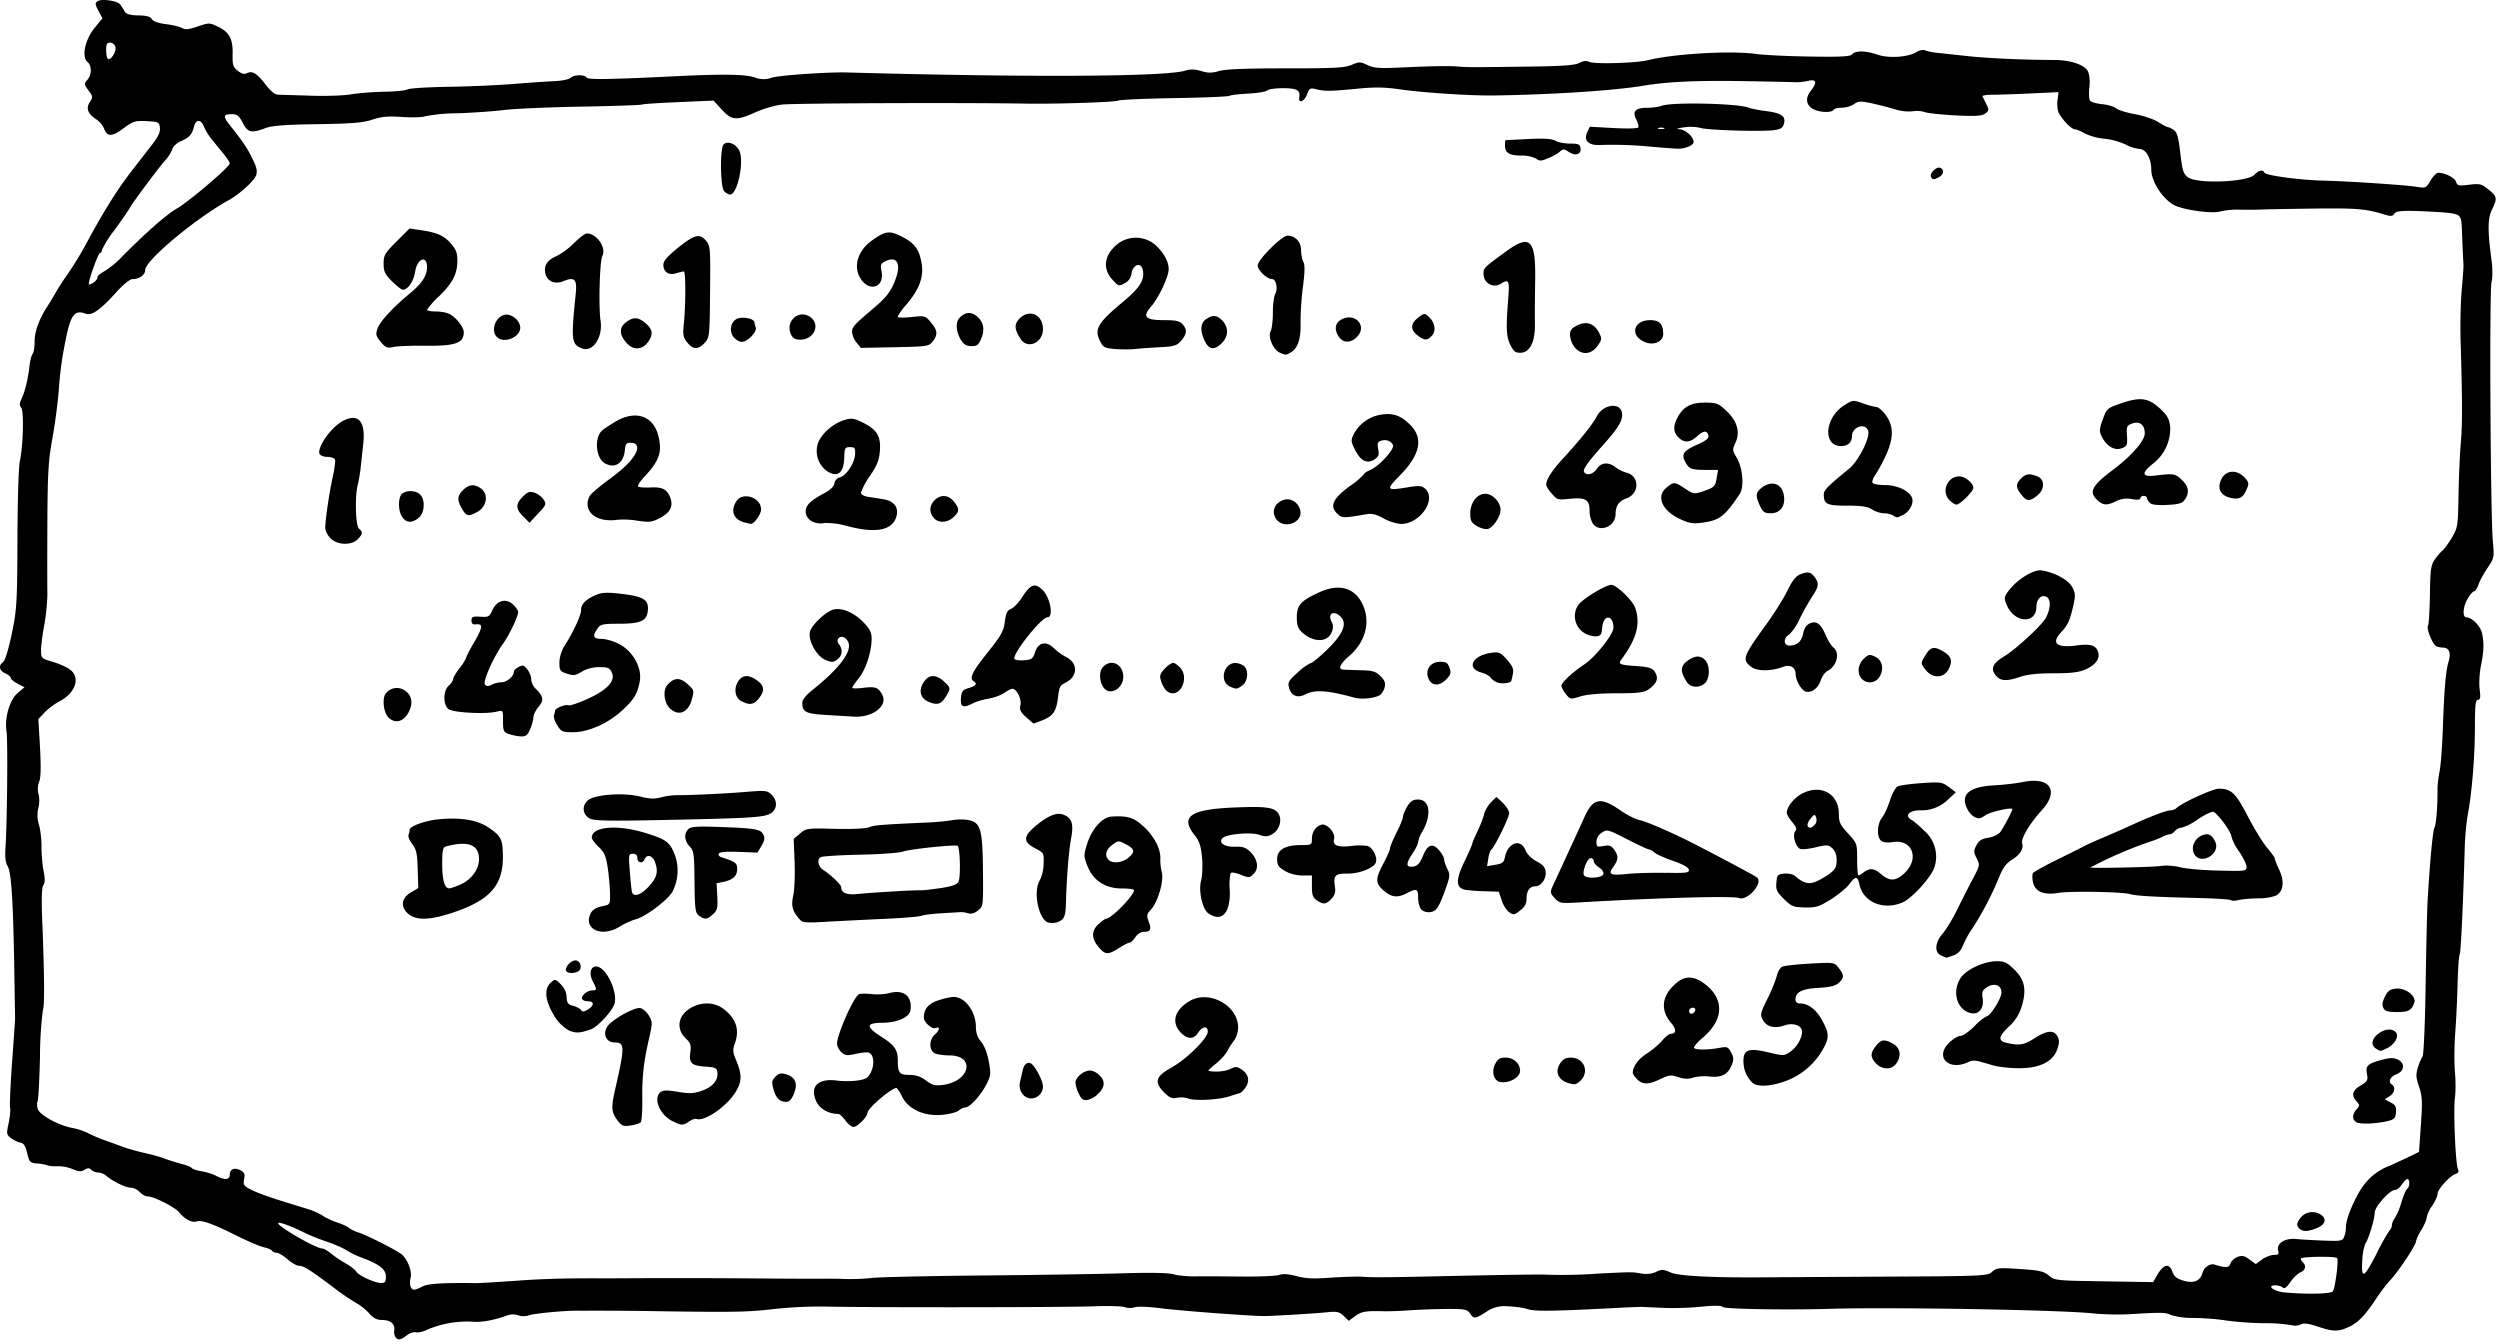 <?xml version="1.0" encoding="utf-8"?>
<svg xmlns="http://www.w3.org/2000/svg" viewBox="0 0 305 164">
	<title>A diagram consisting of three lines of text, followed by one line of characters and symbols, followed by one more line of text. The lines of text just have numbers showing; the remaining characters are simply full stops. The line of characters and symbols reads: D, DF under a line, a rectangle, 19 F + 44, a right triangle lying on the hypotenuse with a dot at the left corner, 357, and the same triangle flipped horizontally.</title>
	<path d="M48.23 163.1a1.36 1.36 0 0 1-.13-.82c.12-.74-.47-1.24-1.45-1.24-.66 0-1.08-.2-1.62-.82-.4-.45-1.09-1-1.52-1.22a29.29 29.29 0 0 1-2.78-1.9c-2.98-2.23-3.68-2.67-4.24-2.67-.28 0-.91-.36-1.41-.8-.5-.43-1.09-.79-1.32-.79-.22 0-.48-.11-.56-.24-.08-.14-.54-.33-1-.43-.48-.1-2-.75-3.38-1.44-2.92-1.46-4.27-1.93-4.84-1.71-.5.2-1.48-.3-2.09-1.08-.5-.65-3.12-1.98-3.88-1.98-.27 0-.7-.24-.96-.53-.27-.29-.76-.53-1.1-.53-.61 0-2.26-.8-3.02-1.48-.23-.2-.66-.37-.94-.37-.29 0-.67-.15-.85-.32-.25-.26-.43-.26-.83-.01-.4.25-.7.23-1.48-.1a4.84 4.84 0 0 0-1.8-.34c-.46.03-1-.02-1.23-.1-.21-.1-.8-.2-1.3-.24-.83-.07-.93-.17-1.19-1.27-.2-.87-.43-1.21-.81-1.27-.3-.04-.8-.28-1.14-.54-.57-.43-.59-.53-.3-1.86.16-.77.24-1.61.17-1.88-.07-.26.04-2.72.24-5.47.2-2.74.37-5.17.37-5.38l-.11-6.88c-.15-7.95-.36-11.04-.82-11.76-.24-.37-.32-1.13-.23-2.4.2-3.16.29-13.04.11-14.09-.25-1.56.4-3.78 1.38-4.6l.82-.7-.84-.43c-.46-.24-.84-.55-.84-.7 0-.14-.3-.4-.67-.56-.74-.34-.86-.94-.26-1.38.24-.17.67-1.58 1.06-3.45.61-2.95.66-3.72.69-11.51.01-4.6.14-8.89.29-9.54.41-1.87.52-6.1.17-6.53-.23-.28-.22-.54.04-1.09.42-.88.8-2.45.97-4.02.08-.66.25-1.3.38-1.45.13-.13.24-.81.24-1.5 0-1.23.56-2.78 1.58-4.33.28-.44.71-1.15.96-1.59.24-.43.8-1.33 1.26-1.98a42.57 42.57 0 0 0 2.95-4.9c2.09-3.76 3.39-5.8 5.1-8.03l2.52-3.25c.71-.92.98-1.51.92-2.02-.08-.68-.17-.72-1.61-.8-1.41-.07-1.65 0-2.85.89-1.42 1.04-1.97 1.04-2.36 0a2.76 2.76 0 0 0-.93-1.1c-1.06-.69-1.3-1.35-.8-2.11.39-.6.38-.7-.17-1.43-.54-.74-.55-.82-.14-1.28.56-.62.57-1.73.02-2.2-.74-.6-.3-2.7.86-4.13l.97-1.19-.49-.91c-.42-.79-.43-.95-.1-1.17.5-.34 2.42-.05 2.76.4.14.2.39.58.54.84.2.34.65.47 1.67.49 1 .01 1.47.15 1.64.45.15.27.78.5 1.74.62.83.1 1.71.32 1.97.48.35.22.8.17 1.89-.2 1.37-.46 1.46-.47 2.42 0 1.43.67 1.88 1.5 1.84 3.34-.03 1.36.05 1.6.63 2.07.45.35.8.45 1.1.3.67-.35 1.23-.01 2.28 1.36.6.8 1.16 1.25 1.51 1.25l3.9.12c1.83.07 4.1 0 5.05-.16.94-.16 2.79-.3 4.1-.32 1.3-.02 2.55-.15 2.76-.28.22-.14 2.48-.28 5.03-.32 2.55-.04 6.13-.2 7.95-.35 1.82-.15 4.04-.3 4.95-.34.9-.04 1.79-.22 1.97-.4.4-.4 1.71-.43 1.96-.04.17.28 2.7.24 11.5-.19 5.26-.25 7.86-.2 8.99.17a2.9 2.9 0 0 0 2.08.04c.97-.3 6.86-.7 9.16-.64 22.39.62 38.94.53 41.33-.23.6-.19 1.15-.17 1.92.06.84.25 1.3.25 2.17 0 .76-.24 3.27-.33 8.13-.33 5.9 0 7.2-.06 8.04-.42.93-.4 1.07-.4 1.95.02.83.4 1.46.43 5.08.25 2.28-.11 4.8-.15 5.6-.1 1.6.13 1.88.13 9.26.03 3.83-.05 5.35-.16 5.89-.44.47-.25.89-.3 1.19-.14.62.31 5.71.17 7.2-.2 3.19-.79 10.19-1.19 13.24-.75.94.13 3.89.27 6.54.31 3.81.06 4.9 0 5.13-.28.39-.47 1.67-.45 3.12.06 1.34.46 3.74.3 4.74-.34.35-.22.8-.3 1.06-.19.24.1.8.23 1.23.27l3.7.4c2.58.29 6.8.48 10.86.5 1.89 0 3.63.58 4.03 1.35.2.4.28 1.14.2 1.96-.09.72-.05 1.46.07 1.64.11.18.78.37 1.48.44.7.06 1.46.3 1.7.5.25.22 1.29.54 2.3.72 1.02.18 2.3.61 2.84.96.55.35 1.09.63 1.21.63.12 0 .44.16.72.36.38.28.56.94.77 2.82.25 2.15.37 2.52.95 2.94 1.15.83 7.27.58 8.1-.33.48-.53 1.06-.65 1.2-.25.12.34 4.31.91 7.23.98 3.25.08 10.08.54 11.4.76 1.04.18 1.1.15 1.65-.77.3-.52.73-.95.93-.95.82 0 2.02.6 2.18 1.1.15.48.31.52 1.59.36 1.3-.16 1.5-.11 2.35.57 1.08.86 1.12 1.06.45 2.45-.53 1.09-.55 2.5-.08 6.04.16 1.18.16 2.27.02 2.8-.28.98-.13 28.53.16 31.66.18 1.94.16 2.03-.65 3.23-.46.68-.96 1.6-1.11 2.04-.16.45-.4.81-.53.81s-.48.39-.76.86c-.61 1-.7 2.32-.17 2.32.66 0 1.68 1.03 1.89 1.9.27 1.21.24 2.2-.13 4.05-.18.87-.24 2.15-.15 2.84.13.98.08 1.26-.2 1.26-.3 0-.37.64-.38 3.11a72.36 72.36 0 0 1-.45 8 42.5 42.5 0 0 1-.42 2.91c-.17.95-.34 2.74-.37 3.97-.2 7.07-.48 12.85-.62 13.09-.1.15-.2 1.7-.25 3.45-.04 1.74-.17 4.49-.29 6.1-.12 1.6-.13 3.76-.04 4.79.1 1.02.1 2.45 0 3.16-.2 1.57.07 7.99.36 8.64.16.33.08.5-.28.63-.74.27-2.2 1.88-2.2 2.44 0 .27-.3.93-.67 1.47a3.85 3.85 0 0 0-.66 1.42c0 .25-.3.93-.65 1.51a4.87 4.87 0 0 0-.66 1.42c-.01.45-2.1 3.59-3.1 4.67-.42.43-1.1 1.33-1.54 1.98-1.5 2.28-2.34 3.17-3.43 3.7-1.36.66-1.98.66-3.94 0-1.15-.38-1.68-.44-2.06-.24-.28.15-.78.19-1.1.08a20.2 20.2 0 0 0-3.36-.24 38.93 38.93 0 0 1-4.63-.33c-1.02-.17-2.78-.3-3.92-.31a9.23 9.23 0 0 1-2.78-.35c-.7-.34-1.14-.35-5.2-.1a32.5 32.5 0 0 1-4.37-.11c-4.12-.43-24.68-.78-32.15-.55-5.28.15-12.66.03-12.96-.22-.23-.2-1.07-.2-2.69-.04-1.29.14-3.36.2-4.6.14l-2.64-.12c-.22 0-1.35.04-2.51.1-8.3.44-10.5.47-11.4.17-.51-.17-1.61-.32-2.44-.34a3.84 3.84 0 0 0-2.63.7c-1.34.85-1.49.86-1.95.17-.32-.48-.65-.55-2.62-.55a83 83 0 0 0-4.63.16 50.4 50.4 0 0 1-3.04.13c-2.36-.08-2.94.01-3.7.57l-.8.59-.62-.6c-.56-.52-.82-.57-2.19-.43-1.36.14-5.89.41-7.37.45-1.37.03-10.1-.62-12.57-.93-1.61-.21-3.03-.27-3.37-.14a2 2 0 0 1-1.21-.02c-.34-.12-2.03-.17-3.77-.1-3.29.13-27.25.16-32.8.03a53.6 53.6 0 0 0-6.21.3c-3.18.37-4.66.4-13.36.28a452.16 452.16 0 0 0-10.45-.07c-1.32-.06-5.48.32-6.1.56-.4.14-.9.14-1.3 0a2 2 0 0 0-1.32 0c-1.61.6-3.27.9-4.35.77a12.6 12.6 0 0 0-5.42.97c-.49.26-1.11.4-1.39.33-.27-.07-.78.1-1.13.38-.75.59-1.1.63-1.4.17zm236.38-5.56c.26-.33.7-3.54.54-4.04-.07-.25-4.16-.22-4.43.03-.06.06.03.25.2.43.49.48.37.98-.29 1.28-.33.15-.88.69-1.23 1.2-.44.64-.71.84-.9.64-.16-.15-.57-.27-.92-.27-1.11 0-.16.75 1.1.86 2.76.26 5.67.19 5.93-.13zm-233.04-.6c.67-.34 2.42-.45 6.36-.4.36.01 2.56-.11 4.9-.28 3.82-.27 6.39-.33 11.5-.3a1134.59 1134.59 0 0 1 16.67 0c4.87.04 9.22.06 9.66.04.43 0 1.56 0 2.51.04.95.03 2.37-.03 3.18-.13.8-.1 6.87-.24 13.49-.3s14.4-.18 17.28-.27c3.34-.1 5.55-.05 6.09.13.46.15 1.67.26 2.69.25 1.02-.02 3.58 0 5.7.02 2.1.02 4.12-.07 4.48-.2.43-.16 1.13-.11 2.11.15 1.11.3 2.12.34 4.11.19 1.46-.1 3.19-.16 3.84-.12 1.75.1 2.47.1 12.3-.12 4.95-.1 9.42-.17 9.93-.14a60 60 0 0 0 6.74-.13c4.18-.2 3.9-.2 5.21.01.61.1 1.26.02 1.73-.21.66-.33.87-.32 1.79.08.99.44 5.42.65 11.91.58l14.16-.08c12.15-.06 12.58-.08 13.14-.6.54-.48.8-.5 3.39-.33 2.38.16 2.91.28 3.53.8.7.6.9.62 6.72.7l5.99.1.46-.8c.82-1.41 1.5-1.57 1.9-.45.19.55.53.83 1.34 1.07 1.26.37 2.07.04 2.33-.96.17-.66.91-1.18 1.46-1 1.39.43 1.77.4 1.94-.13.1-.3.48-.66.86-.8.56-.22.84-.16 1.46.3l.78.57.75-.56c.42-.3 1.07-.56 1.45-.56.53 0 .65-.1.54-.46-.29-.93.78-1.63 2.23-1.48.5.06 1.97.14 3.26.19 2.22.08 2.35.06 2.56-.51.13-.33.22-.82.2-1.09-.04-1.03 1.22-3.98 2.27-5.28a6.97 6.97 0 0 1 3.07-2.25c1.08-.49 2.33-1.07 2.78-1.29l.8-.4.23-3.3c.2-2.84.17-3.5-.23-4.66-.39-1.16-.4-1.51-.12-2.38a6.1 6.1 0 0 1 .56-1.33c.13-.16.3-4.09.37-8.73.07-4.64.18-9.27.24-10.28.28-4.78.64-8.6.84-8.91.2-.33.38-2.53.37-4.72 0-.51.11-1.46.25-2.12.14-.65.32-3.03.4-5.29.17-4.86.36-6.98.7-8.1.31-1.04.07-1.69-.66-1.7-.3 0-.7-.09-.88-.2-.47-.3-1.19-2.14-.97-2.49.1-.16.2-1.87.23-3.8.05-3.07.12-3.6.61-4.28.3-.43.73-.92.95-1.1.22-.19.73-.89 1.13-1.57.7-1.18.74-1.4.8-5.2.04-2.18.16-5.04.28-6.35.2-2.32.19-5.21-.03-12.57-.05-1.96.01-4.76.15-6.22.14-1.45.23-2.82.2-3.04-.02-.22-.08-1.4-.13-2.65-.1-2.8-.09-2.7-.37-3.15-.17-.27-.95-.42-2.58-.52-4.12-.23-5.11-.2-5.37.22-.19.31-.4.32-1.24.07-2.27-.7-3.38-.78-8.82-.71-3.13.04-5.99.1-6.35.12-.37.02-1.45.03-2.4.01a9.5 9.5 0 0 0-2.34.2c-.85.32-4.24-.1-5.55-.69-1.42-.64-2.92-2.87-2.93-4.36-.01-1.43-.66-2.56-1.46-2.56a4.8 4.8 0 0 1-1.7-.55 8.53 8.53 0 0 0-2.59-.7 6.95 6.95 0 0 1-2.36-.64c-.46-.27-1-.5-1.2-.5-.41 0-1.48-1.08-1.97-1.98-.16-.29-.23-.98-.17-1.54l.13-1.02-3.41.16c-1.87.09-3.98.16-4.68.16-.7 0-1.24.08-1.19.2l.48.95c.34.69.33.79-.14 1.14-.42.3-1.14.35-3.63.23-1.7-.09-3.4-.27-3.77-.41a3.17 3.17 0 0 0-1.47-.09 5.5 5.5 0 0 1-2.19-.26 40 40 0 0 0-2.86-.73c-1.29-.27-1.57-.26-2.1.12a3 3 0 0 1-1.48.43c-.47 0-.92.12-1.01.26-.22.36-1.54.34-2.38-.04-.94-.43-1.12-1.35-.43-2.23.85-1.08.74-1.52-.3-1.26-.47.11-1.16.18-1.52.16-.37-.02-3.16-.08-6.22-.13-5.84-.1-9.44.07-12.3.55-3.66.61-11.23 1.1-18.4 1.2-2.77.03-8.37-.33-11.12-.72-2.04-.3-3.27-.32-5.29-.12-3.42.33-4.04.34-5.09.09-.8-.2-.9-.15-1.18.62-.33.87-1.08 1.16-.95.36.15-.88-.29-1.12-1.99-1.12-.9 0-1.78.12-1.93.28-.15.15-1.19.32-2.3.38-1.12.06-2.15.18-2.3.27-.16.1-3.2.22-6.77.28-3.57.06-6.63.2-6.8.3-.32.2-7.44.43-11.29.37-8.2-.13-28.45-.05-29.76.12-.87.1-2.32.54-3.23.95-2.28 1.03-2.86.99-4.08-.34l-1.01-1.1-4.29.19c-2.36.1-4.37.23-4.48.3-.1.06-3.45.18-7.43.25-3.98.07-8.19.26-9.35.41-1.17.15-3.7.33-5.65.4a21.6 21.6 0 0 0-3.97.36c-.23.13-1.46.17-2.72.1-1.8-.13-2.6-.06-3.71.31-1.13.38-2.5.5-6.7.56-3.93.05-5.57.18-6.36.48-1.73.65-2.17.55-2.77-.64-.44-.85-.69-1.06-1.29-1.06-1.12 0-1.16.24-.24 1.4 1.58 2 2.06 2.7 2.72 4.06.53 1.07.61 1.5.42 2.03-.28.71-2.02 2.28-3.38 3.03-4.07 2.26-10.14 7.34-10.14 8.5 0 .59-.7 1.1-1.54 1.1-.3 0-1.11.64-1.9 1.51-2.05 2.28-3.08 3-3.86 2.7-1.32-.5-1.81.18-2.42 3.32a42.75 42.75 0 0 0-.83 6.22 73.61 73.61 0 0 1-.79 5.82c-.47 2.55-.56 4.18-.59 10.06-.02 3.85-.02 7.78 0 8.72 0 .95-.16 2.66-.37 3.8-.22 1.15-.4 2.55-.4 3.1 0 1.02.02 1.03 1.44 1.45.79.23 1.74.66 2.11.95 1.3 1.02.63 2.88-1.4 3.92-.52.27-1.3.86-1.72 1.3l-.76.8.2 3.46c.13 2.35.1 3.7-.1 4.18a2.45 2.45 0 0 0-.08 1.52c.13.45.12 1.19-.02 1.7a3.8 3.8 0 0 0 .08 2.06c.18.64.32 1.84.3 2.67 0 .83.1 2.14.25 2.91.2 1 .19 1.5-.02 1.76-.2.24-.24 1.58-.14 4.28.27 6.68.3 10.53.08 10.99a46.2 46.2 0 0 0-.35 5.64c-.07 2.87-.2 5.32-.29 5.47-.09.14-.09.54 0 .9.19.74 2.53 2.04 4.24 2.35.58.1 1.47.4 1.99.67.51.26 1.35.62 1.86.8.51.17 1.46.52 2.12.77.65.25 1.9.6 2.78.8.87.18 2 .5 2.51.7.51.2 1.43.48 2.04.64.61.15 1.18.38 1.25.5.08.13.6.3 1.17.4.56.08 1.37.33 1.79.55 1.07.56 1.69.51 1.69-.13 0-.69.59-.92 1.33-.52.46.25.55.47.42 1.08-.13.68-.04.82.87 1.28.56.3 2.2.9 3.63 1.34l3.54 1.1c.5.16 1.22.5 1.59.75.36.25 1.13.6 1.72.8.58.18 1.23.48 1.45.66.22.18.7.42 1.06.53 1.01.3 4.83 2.23 5.4 2.73.71.64 1.25 2.06 1.06 2.82-.2.77 0 1.46.42 1.46.16 0 .63-.18 1.05-.4zm228.87-7.14c-.26-.32-.24-.53.1-1.06a1.86 1.86 0 0 1 2.43-.65c.94.5.82 1.26-.27 1.72-1.17.49-1.84.49-2.26-.01zM75.4 136.77c-.8-1.01-.86-1.6-.4-3.64 1.25-5.5 1.25-5.94-.01-5.95-1.23-.01-1.58-1.4-.58-2.3 1.03-.94 3.06-1.98 3.68-1.9.32.06.8.46 1.07.92.45.77.45.93.06 2.64-.7 3.01-.9 4.87-.86 7.59.02 1.42-.07 2.69-.2 2.8-.14.13-.7.3-1.23.38-.85.13-1.07.05-1.53-.54zm27.74-.07c-.32-.44-.72-.8-.87-.8-1.17 0-2.24-.6-2.66-1.48-.87-1.85.15-2.9 2.52-2.59.7.1 1.83.09 2.5-.01 1.04-.16 1.28-.31 1.64-1.06.45-.95.32-2.11-.26-2.34-.2-.07-.91 0-1.59.15-1.07.24-1.3.22-1.77-.2-.29-.27-.53-.73-.53-1.04 0-1.16 2.08-5.82 2.7-6.05.2-.07.88-.07 1.54 0 .66.08 1.6.02 2.12-.12 1.77-.48 2.84.37 2.6 2.08-.13.87-1.6 1.53-3.47 1.54-1.98.02-2 .48-.08 1.71 1.63 1.04 2 1.58 2 2.9 0 1.5.2 1.75 1.43 1.75.78 0 1.38.2 2.02.69.77.57 1.1.65 2.06.53 3.32-.44 4-3.6.78-3.6-.71 0-1.53-.12-1.8-.27-.69-.36-.68-1.62 0-2.24.63-.57.7-1.05.13-.83-.45.18-1.44-.7-1.44-1.27 0-1.05.53-1.69 1.74-2.1.7-.24 1.57-.43 1.94-.42 1.36.02 2.67 1.8 2.67 3.66 0 .73.2 1.29.64 1.81.39.47.75 1.39.93 2.4.27 1.48.25 1.73-.27 2.76-.67 1.34-2.04 2.85-2.6 2.85-.2 0-.57.17-.8.38-.23.2-1.13.44-2 .52-2.2.2-4.1-.65-4.9-2.2a3.6 3.6 0 0 0-.68-1.08c-.65 0-3.55 2.5-3.55 3.05 0 .47-1.24 1.71-1.7 1.71-.22 0-.67-.35-1-.79zm-21.1.08c-1.54-.76-2.38-2.77-1.48-3.52.32-.27.79-.28 2.13-.06 1.4.24 1.93.22 2.91-.12 1.32-.45 2.06-1.31 1.92-2.25-.07-.53-.25-.62-1.4-.7-1.74-.1-2.08-.42-1.9-1.74.11-.88.03-1.15-.5-1.64-1.32-1.23-1.02-2.95.67-3.85 1.33-.7 2.8-.63 3.88.19 1.55 1.18 1.99 2.54 1.37 4.25-.26.7-.24 1.04.11 1.87.78 1.85.79 2.67.04 3.94-1.03 1.76-3.82 3.72-4.8 3.36-.17-.06-.58.07-.91.3-.74.52-.92.52-2.03-.03zm205.46.14c-.56-.31-.55-.97 0-1.59.41-.45.41-.52 0-.97-.67-.74-.52-1.33.5-1.93.83-.5.91-.64.77-1.4-.19-1.01.07-1.26 1.81-1.73.96-.26 1.43-.27 1.92-.05.95.43.87 1.43-.14 1.81-.78.3-1.05.95-.53 1.27.46.29.29 1.05-.32 1.43l-.57.36.72.38c.6.31.71.53.65 1.22-.07.7-.22.86-1.01 1.05-1.45.34-3.33.41-3.8.15zM95.3 134.3c-.36-.14-.7-.6-.9-1.29-.28-.95-.26-1.13.17-1.62.36-.4.68-.5 1.17-.37 1.34.33 1.68 1.2 1.03 2.61-.36.8-.7.95-1.47.67zm36.78-.2c-.34-.2-.87-1.45-.87-2.05 0-.6 1-1.44 1.72-1.44.78 0 1.72.86 1.72 1.58 0 1.05-1.8 2.4-2.57 1.92zm12.9-.08a2.83 2.83 0 0 0-1.39-.09c-.6.13-.9 0-1.54-.63-1.28-1.28-1.09-1.96.87-3.06 1.87-1.04 4.43-3.58 4.43-4.38 0-.74-.65-.67-1.17.12-.56.86-1.34.84-2.15-.03-1.14-1.23-.75-2.68 1.03-3.78 2.38-1.47 5.98.45 5.99 3.18 0 .53-.22 1.24-.5 1.6-.26.34-.65.94-.85 1.33-.2.39-.83 1.07-1.4 1.52-.56.45-.95.83-.86.85.87.17 2.02.07 2.64-.23.64-.32.83-.31 1.37.04.86.56 1.06 1.37.53 2.17-.24.36-.57.7-.75.74-.17.04-.75.22-1.29.4-1.3.41-4.16.56-4.96.25zm-20.28-.63a1.7 1.7 0 0 1-.26-1.39l.33-1.43c.15-.74.61-1.09 1.05-.8.51.36 1.42 2.11 1.42 2.75 0 1.43-1.78 2.04-2.54.87zm66.57-1.28c-1.2-.4-1.59-1.38-.93-2.38.34-.52.68-.7 1.31-.7 1.61 0 2.31 1.75 1.14 2.84-.53.48-.7.5-1.52.24zm22.43-.1c-.7-.8-1-1.59-1-2.56 0-1.4.63-1.63 3.01-1.07 1.83.44 1.95.44 2.64-.02.81-.53 1.5-1.67 1.5-2.5 0-.74-1.06-1.13-2.1-.77-1.22.43-2.2.2-2.66-.62-.38-.68-.35-.82.55-2.64a17.62 17.62 0 0 0 1.14-2.8c.1-.47.4-.96.64-1.08.24-.13 1.77-.3 3.4-.39 2.96-.16 2.96-.16 3.5.53.69.87.69 1.2 0 1.83-.4.36-1.07.52-2.45.6-2 .1-2.82.51-2.82 1.4 0 .32.19.5.54.5 1.01 0 2 .74 2.71 2.06.9 1.64.9 2.16 0 3.7a8.68 8.68 0 0 1-5.1 3.92c-1.66.5-3.01.47-3.5-.1zm-30.72-.02c-.75-.16-1.04-1.27-.57-2.18.33-.64.57-.78 1.3-.78.95 0 1.74.73 1.74 1.6 0 .83-1.38 1.6-2.47 1.36zm16.75-.32c-.29-.29-.53-.64-.53-.77 0-.78.66-1.7 1.7-2.36.64-.4 1.49-1.12 1.88-1.58.39-.47.87-.84 1.06-.84.68 0 .7-.55.02-1.34-1.35-1.6-1.11-3.37.65-4.85 1-.85 2-.88 3.18-.1 2.71 1.84 2.73 4.5.06 6.75-.7.6-1.18 1.17-1.06 1.29.24.24 1.74.22 3.14-.04.89-.16 1.01-.11 1.37.58.33.64.34.89.04 1.6-.47 1.1-1.26 1.49-2.72 1.32a5.46 5.46 0 0 0-1.97.14c-.56.2-1.06.18-1.8-.06-.9-.3-1.13-.27-2.17.23-1.45.7-2.17.71-2.85.03zm7.09-8.41c.05-.18-.09-.32-.32-.32a.42.42 0 0 0-.42.42c0 .47.57.39.74-.1zm22.06 6.48c-.72-.77-.72-1.25-.02-2.13.64-.82 1.07-.87 2.12-.25.88.52 1.02 1.46.36 2.4-.55.78-1.71.77-2.46-.02zm14.5.3l-1.77-.51c-.52-.16-1.03-.17-1.32-.03-2.5 1.28-4.37-.54-2.43-2.35.45-.42 1.05-.77 1.32-.77.28 0 1.05-.53 1.71-1.19a6.14 6.14 0 0 1 1.45-1.19c.46 0 1.84-2.19 1.84-2.92 0-.91-.9-1.22-1.8-.62-.53.35-.61.57-.5 1.31.2 1.24-.47 2.08-1.48 1.82-1.65-.41-2.28-2.55-1.24-4.22.64-1.05 2.82-2.08 4.41-2.1.95-.01 1.28.14 2.16 1 1.28 1.25 1.53 2.42.94 4.44a5.38 5.38 0 0 1-1.61 2.56c-1.32 1.27-1.34 1.75-.07 2 1.45.3 1.96.2 3.25-.62 1.5-.96 2.35-1.02 2.78-.2.24.46.23.82-.05 1.6-.53 1.5-2.19 2.3-4.72 2.27a15.22 15.22 0 0 1-2.86-.28zm46.51-2.1c-.67-.38-.57-1.17.23-1.8.81-.64 1.75-.71 2.2-.17.4.48-.22 1.52-1.19 1.96-.79.36-.66.35-1.24.02zm-220.61-2.3a5 5 0 0 1-1.77-1.9c-1.02-1.7-1.14-3.11-.32-3.85.52-.48.55-.47 1.23.2.44.45.7 1 .71 1.56.03.71.16.9.8 1.06.43.12.86.35.97.53.15.24.37.21.9-.13.74-.5.68-.96-.13-.96-.27 0-.56-.11-.64-.25-.22-.34.59-1.07 1.2-1.07.6 0 .62-.08.1-1.09-.49-.93-.3-1.83.4-1.83 1.14 0 2.6 2.9 2.26 4.48-.19.84-2.02 2.86-2.88 3.18-1.37.5-1.95.51-2.83.08zm221.5-2.66c-.2-.35-.14-.74.18-1.39.37-.73.62-.91 1.4-.98 1.14-.1 2.46.94 2.18 1.72-.34.95-.69 1.14-2.1 1.14-1.1 0-1.46-.1-1.67-.49zm-221.75-4.65c0-.54.78-1.25 1.28-1.15.55.1.73 1 .27 1.3-.58.36-1.55.27-1.55-.15zm167.81-1.75c-.87-.35-.8-1.6.18-2.7.42-.49 1.24-1.83 1.8-2.99.57-1.16 1.42-2.84 1.9-3.73.83-1.58.84-1.66.43-2.45-.37-.73-.38-.9-.03-1.58.3-.57.65-.8 1.42-.92a2.86 2.86 0 0 0 1.44-.63c.32-.36 1.53-2.63 1.53-2.86 0-.28-2.7.32-3.27.73-.65.45-.85.48-1.38.2-.67-.36-1.27-1.55-1.13-2.26.18-.94 1.34-1.45 3.54-1.58 1.16-.06 2.73-.24 3.5-.4 3.34-.7 4.51 1.06 2.32 3.45-1.42 1.54-2.56 3.45-2.39 4 .22.68-.24 1.42-1.3 2.07-.64.4-1.06.98-1.5 2.07a39.13 39.13 0 0 1-3.3 6.32 9.95 9.95 0 0 0-1.06 1.9c-.3.77-.65 1.15-1.24 1.35-.45.16-.82.28-.84.27l-.62-.26zm-102.83-1.07c-.88-1.04-.87-1.95.01-2.77.39-.35.79-.65.9-.65.65 0 3.42-2.82 3.43-3.5 0-.11-.7-.2-1.54-.2-1.99 0-3.49-1-4.17-2.8-.44-1.15-.44-1.28.01-2.7.56-1.78 1.86-3.21 2.96-3.27 2.04-.12 2.78.13 4.05 1.35 1.23 1.18 1.97 2.67 1.9 3.85-.02.43.06 1.15.18 1.59.28 1.01-.48 3.65-1.31 4.54-.53.56-.57.73-.3 1.46.38.98.25 1.27-.57 1.27-.37 0-.8.27-1.05.66-.24.37-.56.66-.7.66-.15 0-.74.3-1.31.67-1.35.85-1.66.83-2.5-.16zm3.7-10.91c.82-.7.72-1.05-.47-1.66-.76-.4-.86-.39-1.5.1-.8.6-1 1.25-.55 1.8.47.57 1.72.45 2.53-.24zm-65.48 8.58a1.26 1.26 0 0 1-.36-1.18c.16-.85.62-1.25 1.72-1.47.85-.18.86-.2.83-1.62-.02-.8-.15-2.2-.29-3.13-.21-1.36-.42-1.83-1.1-2.46-.45-.43-.83-.93-.83-1.12 0-1.4 3.19-1.64 6.7-.53 2.45.78 2.84 1.09 3.46 2.7a5.62 5.62 0 0 1-.35 4.47c-.64 1.03-3.21 2.96-4.4 3.3-.55.14-1.45.55-2 .9-1.23.78-2.68.84-3.38.14zm6.95-5.06c1-1.09 1.16-1.82.7-3.02-.28-.75-.99-.9-1.23-.28-.22.58-.89.48-.89-.13 0-.36-.18-.53-.55-.53-.52 0-.54.1-.37 2.18.09 1.2.21 2.33.27 2.51.2.65 1.13.32 2.07-.73zm18.37 4.04c-.89-1.01-1.05-1.64-.77-2.94.15-.69.22-2.52.16-4.07l-.11-2.81.78-.66c.75-.63.88-.65 4.26-.56 2.04.05 3.77-.03 4.18-.2.63-.25 1.42-.32 7.03-.57a27.8 27.8 0 0 0 3.11-.29c.55-.1 1.4-.12 1.92-.02 1.53.29 1.76 1.08 1.81 6.16.04 4.32.04 4.36-.6 4.88-.43.34-.84.46-1.2.34a3.1 3.1 0 0 0-.94-.14l-2.35.14c-1.07.06-2.14.2-2.38.3-.23.11-2.27.28-4.53.38-2.25.1-5.42.26-7.03.35-2.6.16-2.98.12-3.34-.29zm11.56-3.41a55.1 55.1 0 0 1 3.37-.14c.11.02 1.1-.1 2.2-.25 1.5-.23 2.06-.43 2.26-.8.27-.5.2-4.07-.1-4.36-.2-.2-5.87.39-6.71.7-.39.15-2.68.32-5.1.37-2.4.05-4.6.18-4.85.29-.55.22-.4 1.16.27 1.58.93.6 2.18 1.8 2.18 2.1 0 .69.66.97 1.98.83.73-.08 2.76-.22 4.5-.32zm18.52 3.67c-1.07-.8-1.54-3.84-.77-5.03a4.8 4.8 0 0 0 .46-1.98c.05-1.32.03-1.36-1-1.9-1.48-.76-1.5-1.43-.13-2.61 1.58-1.35 2.7-1.83 3.52-1.52 1.06.4 1.3 1.11.97 2.88-.29 1.62-.55 4.76-.63 7.81-.04 1.44-.16 1.9-.56 2.19-.54.4-1.43.47-1.86.16zm-77.75-.87c-1.05-.83-.95-1.97.23-2.66l.92-.55-.07-2.3c-.06-1.94-.17-2.43-.67-3.07-.33-.42-.53-.93-.45-1.13.07-.2.14-.48.14-.6 0-.46 1.96-1.15 3.67-1.3 2.67-.23 4.63.11 6 1.05 1.52 1.04 1.7 1.45 1.7 3.62 0 3.42-1.62 5.23-6.05 6.71-2.76.93-4.44 1-5.42.23zm6.38-3.68c1.27-.58 2.19-1.86 2.18-3.05 0-1.78-1.34-2.29-4.03-1.55-.39.1-.46.45-.46 2.11 0 2.02.29 3.01.87 3 .17 0 .82-.23 1.44-.51zm29.03 3.85c-.47-.34-.52-.74-.56-4.12-.03-3.42-.08-3.8-.6-4.34-.64-.7-.71-1.55-.16-2.1.31-.31 1.03-.37 3.77-.27 4.37.15 5.03.26 5.38.91.22.41.17.72-.21 1.38l-.5.84-2.27-.09c-1.47-.06-2.32 0-2.44.2-.1.16.03.36.3.45 1.74.56 1.93.7 1.93 1.43 0 .86-.48 1.32-1.65 1.57l-.86.18.09 1.6c.07 1.4 0 1.69-.52 2.17-.7.66-1.01.7-1.7.19zm62.13-.29c-.75-.53-1.24-2.82-.87-4.09.14-.5.18-1.72.1-2.72-.14-1.44-.33-2-.93-2.76-1.77-2.23-.49-3.12 4.77-3.34 3.95-.17 4.97-.03 5.47.72.5.78.14 2.03-.75 2.53-.56.31-.86.33-1.57.08-1-.36-4-.1-4.49.4-.55.55.24 1.1 1.52 1.05.89-.04 1.3.09 1.81.57.95.89 1.15 2.06.47 2.74-.51.5-.58.51-1.6.1-.67-.26-1.13-.33-1.23-.16a7.9 7.9 0 0 0-.09 2.07c.11 2.77-.98 3.95-2.6 2.81zm36.61-.2a3.5 3.5 0 0 1-.82-1.39l-.36-1.05-1.81-.06c-1-.03-2.08-.12-2.4-.2-1.04-.26-1.03-1.27.03-3.44.52-1.08.95-2.05.95-2.17 0-.12.3-.8.65-1.54.35-.73.71-1.66.8-2.07.09-.42.47-1.06.83-1.43l.67-.66.78.74c.42.4.77.97.77 1.25 0 .52-1.79 4.16-2.18 4.44-.12.08-.29.57-.37 1.09l-.15.93 1.02-.17c.84-.13 1.04-.29 1.15-.88.34-1.8 1.9-2.38 2.5-.93.23.54.75 1.06 1.38 1.4.76.39 1.04.71 1.1 1.27.1.84-.57 1.77-1.26 1.77-.67 0-1.07.55-1.07 1.48 0 .61-.2 1.02-.7 1.4-.81.65-.9.66-1.5.22zm-10.75-.44a3.25 3.25 0 0 1-.27-1.28c0-1.08-.18-1.16-1.35-.55-1.2.63-1.95.52-2.97-.42-.9-.84-.89-1.34.09-3.2.43-.82.8-1.65.8-1.83 0-.19.35-1.04.78-1.9.44-.85.8-1.73.8-1.95 0-.22.24-.79.52-1.26.4-.66.71-.86 1.32-.86 1.45 0 1.7 1.89.52 3.92a3.75 3.75 0 0 0-.51 1.27c0 .22-.3.83-.66 1.37-.78 1.14-.84 1.65-.2 1.64.71 0 1.03-.3 1.48-1.39.56-1.34 1.15-1.53 1.94-.62.34.4.62.9.62 1.12 0 .21.17.73.38 1.14.35.68.34.9-.15 2.3-.65 1.83-1 2.54-1.4 2.8-.55.37-1.46.21-1.74-.3zm44.36-1.11c-.87-.86-1-1.13-.92-2 .07-.93.15-1.02.96-1.1.5-.04 1.08.08 1.33.3.99.87 1.63 1.04 2.5.69a9.2 9.2 0 0 0 1.7-.98c.7-.53.86-.83.86-1.63 0-.65-.18-1.15-.53-1.47-.47-.43-.66-.44-1.93-.14-.77.19-1.62.3-1.9.24-.6-.12-1.1-1.7-.68-2.2.2-.24.1-.54-.38-1.1-.36-.42-.66-.92-.66-1.12 0-.79.99-1.96 2.06-2.45 2.24-1.03 4.29.2 4.29 2.57 0 1.01.15 1.34 1.12 2.39 1.1 1.2 1.11 1.23 1.11 3.17 0 1.07.07 1.95.16 1.95.08 0 .39-.17.67-.39.73-.55 1.25-.5 2.12.26 1.05.9 1.84.84 2.92-.24 1.76-1.76.81-4.07-1.52-3.7-.65.11-1.17.05-1.42-.16-.56-.46-.5-2.04.1-2.81.29-.36.72-1.3.97-2.1.26-.8.67-1.58.92-1.71.25-.13 1.57-.32 2.94-.41 2.34-.16 2.52-.13 3.33.48l.85.64-.85.79a4.63 4.63 0 0 1-3.52 1.41c-1.35 0-1.93.67-1.02 1.18.28.15 1.01.78 1.62 1.39a4.16 4.16 0 0 1 1.16 4.38c-.4 1.22-2.77 3.83-3.92 4.3-2.31.98-4.77-.05-5.22-2.18-.23-1.07-.49-1.08-1.25-.05-.33.44-1.33 1.26-2.22 1.83-1.44.9-1.8 1.02-3.18 1-1.43-.03-1.64-.12-2.57-1.03zm3.79-9.1c.18-.2.24-.6.14-.85-.16-.42-.23-.41-.69.15-.48.6-.48 1.1 0 1.1.12 0 .37-.18.55-.4zm-60.8 9.25c-.47-.33-.58-.67-.58-1.72v-1.3h-1.18c-.72 0-1.54-.22-2.12-.56-.78-.46-.94-.7-.94-1.45 0-1.13.97-1.7 2.9-1.7 1.29 0 1.34-.03 1.34-.75 0-.83.42-1.48 1.13-1.73.66-.23 1.77.98 1.58 1.72-.21.8.4 1.06 2.1.87a7.28 7.28 0 0 1 2 0c.62.2 1.2 1.36 1 2-.22.68-2.05 1.4-3.5 1.37-1.45-.03-1.71.24-1.5 1.55.1.7 0 1.06-.42 1.52-.66.7-1.01.74-1.8.18zm29.05-.25c-.55-.59-.58-.73-.29-1.39l1.8-3.9c.81-1.75 1.75-3.79 2.08-4.54 1.08-2.42 2-2.59 4.52-.81.73.5 1.73 1 2.23 1.11.9.19 4.14 1.6 6.72 2.93 3.9 2.01 7.44 3.9 7.64 4.1.74.68-1.22 2.87-2.21 2.48-.71-.28-9.85-.03-19.6.54-2.16.13-2.3.1-2.9-.52zm5.92-2.9c.09-.25-.1-.57-.5-.83-.36-.24-.66-.6-.66-.8 0-.2-.17-.36-.38-.36-.42 0-1.07 1.69-.81 2.1.26.44 2.17.34 2.35-.12zm7.66-.2c2.53.05 2.85 0 2.78-.39-.06-.27-.78-.67-1.94-1.07-1.02-.35-2.04-.81-2.27-1.02-.23-.2-.53-.37-.66-.37s-1.33-.56-2.66-1.24c-2.34-1.2-2.44-1.23-3.08-.81-.42.27-.66.68-.66 1.11 0 .63.07.67.86.52.7-.13.94-.05 1.3.45.55.8.53 1.18-.1 2.09-.7.95-.4 1.09 1.84.86.95-.1 3.01-.15 4.59-.12zm68.9 3.34c-.1-.1-2-.22-4.22-.27-5-.12-7.36-.25-8.03-.46-.94-.29-7.27-.4-8.76-.16-1.84.3-2.87-.14-3.13-1.32-.1-.44-.09-.93.01-1.09.1-.16 1.45-.91 3-1.67 1.54-.76 3.05-1.51 3.34-1.67.3-.16 1.3-.62 2.25-1.01.94-.4 2.43-1.05 3.3-1.45 2.34-1.08 4.38-1.86 4.88-1.86.25 0 .56-.11.7-.25.65-.65 4.46-2.4 5.22-2.39 1.5.01 2.04.53 3.52 3.39.78 1.5 1.84 3.22 2.35 3.82.51.6.93 1.19.93 1.3 0 .13.25.76.55 1.4.66 1.39.5 2.62-.37 3.12a6.1 6.1 0 0 1-2.16.35c-.88 0-1.95.1-2.4.2-.44.11-.88.12-.98.02zm1.92-4.07c0-.3-.42-1.15-.93-1.9a5.63 5.63 0 0 1-.92-1.8c0-.53-1.65-2.79-2.19-3-.2-.07-1.04.33-1.89.9a6.72 6.72 0 0 1-2 1.03c-.26 0-.62.18-.8.4-.18.22-.46.4-.63.4-.16 0-.6.15-.96.34-.36.18-1.2.5-1.85.7a50.9 50.9 0 0 0-6.88 3.01c0 .13 7.7-.04 8.6-.18.6-.1 1.63-.03 2.38.16.73.18 2.84.37 4.7.4 3.26.08 3.37.07 3.37-.46zm-6.2-1.3c-.89-1 .02-2.67 1.44-2.67.44 0 1.06.83 1.06 1.43 0 1.21-1.74 2.07-2.5 1.23zM71.95 99.86c-.87-.47-1-1.53-.25-2.2.8-.73 4.33-1 6.4-.48 1.14.29 1.75.31 2.54.1a8.52 8.52 0 0 1 1.93-.27c1.5.02 5.79-.18 8.46-.4 2.41-.2 2.58-.17 3.13.37.77.78.64 1.9-.27 2.33-.88.42-2.72.52-12.94.73-6.72.14-8.47.1-9-.18zm-9.86-10.3c-.66-.25-.72-.4-.72-1.6 0-1.33 0-1.34-.73-1.15-1.36.36-5.45.13-5.95-.32-.66-.59-.62-2.23.06-2.85.3-.26.53-.62.53-.79 0-.17.35-.77.79-1.34a5.5 5.5 0 0 0 .8-1.26c0-.12.41-.93.92-1.8 1.1-1.86 1.17-2.37.33-2.28-.44.05-.6-.08-.6-.47 0-.45.16-.52 1.09-.46.98.06 1.1 0 1.45-.78.54-1.2 1.66-1.52 2.52-.72.35.33.64.74.64.92 0 .52-1.08 2.8-1.82 3.83-1.21 1.68-2.55 4.72-2.23 5.04.2.21.44.21.83 0 .3-.16.82-.29 1.18-.29.64 0 1.5-.72 1.5-1.26 0-.17.27-.44.59-.61.49-.27.65-.22 1.05.28.27.33.49.87.49 1.22 0 .34.22.83.49 1.1 1 .97 1.1 1.45.4 2.26-.34.42-.63 1-.63 1.28s-.17.93-.38 1.43c-.32.75-.52.92-1.13.9a5.61 5.61 0 0 1-1.47-.29zm5.89-1.09c-.3-.47-.47-1.02-.4-1.21.08-.2.14-.44.14-.56 0-.3 1.27-.81 1.66-.66.19.07 1.25-.29 2.36-.8 2.4-1.1 3.36-2.18 2.9-3.2-.25-.55-.48-.65-1.53-.65-.78 0-1.55.2-2.12.55-.77.48-1.01.51-1.82.25-.85-.28-.92-.4-.92-1.35 0-.64.24-1.43.62-2.04 1.11-1.76 2.02-3.72 2.02-4.37 0-.74.6-1.34 1.86-1.86.72-.3 1.37-.32 3.04-.12 2.72.32 3.36.71 3.25 2-.1 1.3-.83 1.64-3.57 1.65-1.94 0-2.21.06-2.58.59-.66.94-.51 1.26.54 1.26.53 0 1.52.3 2.2.68 1.64.89 2.72 2.9 2.42 4.5-.27 1.49-.7 2.21-2.1 3.5-1.7 1.6-4.18 2.7-6 2.7-1.35 0-1.48-.06-1.97-.86zm57.2-.98c-.69-.63-.82-.92-.69-1.46.18-.7-.45-2-.98-2-.15 0-.6.23-.98.5-.4.28-1.24.59-1.9.7-.65.1-1.51.36-1.9.56-1.24.63-1.58.49-1.49-.62.07-.85.2-1.01.95-1.23.87-.25 1.07-.53.6-.83-.57-.35-.19-1.14 1.68-3.48 1.67-2.08 1.97-2.62 2.12-3.78.14-1.07.3-1.4.78-1.58.32-.13.94-.78 1.36-1.45 1-1.58 1.58-1.76 2.52-.78.9.93 1.3 3.27.55 3.27-.78 0-4.45 4.67-4.02 5.1.12.13.67.19 1.22.14.87-.07 1.03-.2 1.29-1.01.38-1.19 1.35-1.38 2.3-.45.35.35 1.03.84 1.5 1.08 1.47.75 1.4 2.4-.13 3.13-.61.3-.75.56-.87 1.67-.2 1.77-.57 2.36-1.84 2.87-.59.24-1.1.43-1.14.43-.04 0-.45-.35-.93-.78zm-77.82 0c-.55-.55-.75-2.2-.34-2.82a1.69 1.69 0 0 1 2.1-.58c1.09.52 1.37 1.61.73 2.81-.64 1.19-1.66 1.43-2.5.6zm53.48-.26c-2.57-.16-2.95-.35-2.96-1.5 0-.36.46-.93 1.26-1.57 3.38-2.7 4.91-4.8 4.31-5.9-.32-.6-.93-.75-1.21-.3-.1.16-.06.42.09.6.51.64.46 1.38-.13 1.85-.53.42-.68.43-1.5.1-1.1-.47-2.15-2.39-1.88-3.45.2-.82 1.96-2.47 2.87-2.7 1.02-.25 2.5.37 3.63 1.54.81.84 1.02 1.26 1.02 2.02 0 1.58-.7 3.75-1.57 4.82-.44.55-.8 1.08-.8 1.17 0 .1.62.1 1.38 0 1.5-.17 1.8-.05 2.29.86.7 1.34-1.15 2.78-3.44 2.66l-3.36-.2zM81.8 86.5c-.77-.68-.98-2.24-.39-2.92.8-.93 1.53-.97 2.46-.13.81.72.83.78.54 1.86-.43 1.59-1.55 2.1-2.6 1.19zm8.68-.94c-.81-.4-1-1.55-.41-2.45.52-.8 1.27-.83 2.29-.1.9.65.97 1.24.22 2.2-.6.76-1.1.85-2.1.35zm22.84.07c-1.16-.46-1.33-1.63-.4-2.7.56-.66 1.39-.58 2.24.2.86.8.86.82.2 1.91-.54.88-1 1.01-2.04.6zm51.9-.52c-3.3-.9-4.78-1-5.96-.4-.97.51-1.75.18-2.01-.86-.16-.6 0-.86 1.11-1.84a6.1 6.1 0 0 1 1.6-1.14c.15 0 1.03-.72 1.95-1.61 1.91-1.87 2.46-3.14 1.7-3.97-.82-.9-1.71-.47-1.15.57.22.42.22.75-.01 1.3-.52 1.26-2.27 1.23-3.64-.05-.45-.43-.6-.86-.6-1.8 0-1.48.49-2.02 2.74-3.05 2.5-1.14 4.43-.54 5.37 1.66.89 2.09.21 4.48-1.75 6.14-1.06.91-1.37 1.58-.73 1.63.18.02 1.13.05 2.11.08 1.53.03 1.88.14 2.47.72.53.53.63.83.5 1.39-.1.4-.38.82-.62.95-.72.38-2.22.52-3.08.28zm25.8-.45c-.29-.38-.53-.82-.53-1 0-.38 1.37-1.66 2.82-2.62 1.35-.9 3.53-3.66 3.53-4.47-.01-1.62-1.24-1.63-1.37-.01-.07.85-.18 1.02-.74 1.08a2.9 2.9 0 0 1-1.5-.45 2.42 2.42 0 0 1-.66-3.41c.52-.72 3.33-2.43 4-2.43.65 0 2.63 1.91 2.94 2.84.65 1.96.15 3.77-1.73 6.31-.39.52-.13.63 1.86.76 1.33.08 1.91.24 2.16.58.62.85.41 1.52-.72 2.29-.52.36-1.28.45-3.83.45-2 0-3.65.14-4.43.38-1.23.38-1.26.37-1.8-.3zm-48.58-.28c-.42-.29-.9-1.28-.9-1.88 0-.5 1.13-1.63 1.63-1.63.12 0 .46.24.76.53 1.29 1.3-.03 3.94-1.49 2.98zm77.88 0c-.52-.12-1.25-1.36-1.25-2.14 0-.82-.67-1.21-1.52-.89-1.47.56-3.2.56-3.91 0-1.14-.9-1.02-1.21 1.89-5.24.9-1.24 1.98-2.97 2.43-3.85.89-1.78 1.2-2.11 2.18-2.36.47-.12.8-.03 1.08.3.73.86.72 1.3-.07 2.48a30 30 0 0 0-1.6 2.84 6.15 6.15 0 0 1-1.32 1.94c-.68.36-.64 1.3.06 1.3.95 0 1.5-.49 1.69-1.46.12-.64.38-1.04.81-1.24.82-.37 1.35.03 1.98 1.5.25.6.65 1.23.9 1.43.84.7.44 2.26-.74 2.88-.28.14-.64.65-.8 1.13-.32.96-1.1 1.55-1.8 1.38zm-85.62-.42c-.58-.7-.66-2-.16-2.56 1-1.1 2.5-.39 2.5 1.17 0 1.4-1.56 2.33-2.34 1.39zm15.39-.18c-.8-.32-1.04-1.41-.5-2.25.46-.7 1.18-.83 2.03-.38.74.4.7 1.95-.08 2.49-.66.46-.65.46-1.45.14zm55.69-.6c-.8-1.22-.78-1.9.05-2.53.95-.7 1.64-.73 2.22-.09.59.66.56 2.23-.05 2.79-.7.63-1.76.55-2.22-.16zm-31.49-.35c-.48-1.06.2-2.09 1.39-2.09.75 0 .95.13 1.16.73.22.6.15.83-.37 1.38-.82.88-1.77.88-2.18-.02zm8.35.42c-.31-.12-.67-.39-.79-.59-.12-.2-.64-.48-1.15-.62-1.87-.52-1.04-2.1 1.26-2.4.92-.13 1.1-.05 1.9.85.7.8.83 1.13.7 1.8-.09.43-.19.82-.22.85-.29.23-1.23.3-1.7.11zm44.52-.41c-.62-.62-.52-1.78.22-2.47.58-.55.7-.57 1.39-.25.9.43 1.12 1.54.5 2.5-.49.73-1.49.84-2.11.22zm16.42-.33c-.78-.86-.54-1.53.85-2.38 1.58-.97 4.7-3.86 5.19-4.8.55-1.07.6-2.16.1-2.48-.62-.4-1.28.21-1.28 1.16 0 2.17-2.69 2.02-3.62-.2-.36-.87-.34-.97.28-1.8 1.05-1.36 3.05-2.58 4-2.42 1.6.26 3.26 1.17 3.72 2.05.39.76.4 1.04.1 2.34-.4 1.75-.65 2.28-1.48 3.17-1.23 1.33-.52 1.92 1.87 1.6 1.71-.24 2.4-.04 2.66.79.26.8-.32 1.6-1.54 2.13-.83.36-1.77.47-3.88.47-1.88 0-3.18.13-4.04.42-1.64.56-2.39.54-2.93-.05zm-8.62-.75c-.67-.85-.67-.82-.02-1.88.6-.97 1.04-1.06 2.14-.4 1 .58 1.17 1.17.65 2.17-.57 1.1-1.95 1.15-2.77.11zM40.32 65.67c-.36-.36-.64-.92-.64-1.26.02-1.12.49-4.3.9-6.16.23-1.02.36-2 .29-2.18-.07-.18-.49-.33-.94-.33-.45 0-.87-.17-.95-.38-.31-.8 1.44-3.27 2.86-4.01 1.86-.98 2.77.03 2.48 2.74L44 57.06c-.07.66-.23 1.6-.36 2.12-.36 1.42-.26 4.98.16 5.32.49.4.45.67-.17 1.3-.78.77-2.48.71-3.32-.13zm62.98-1.5a8.73 8.73 0 0 0-2.68-.36c-1.14.2-2.13-.3-2.3-1.16-.17-.85.4-1.5 2.14-2.42.83-.44 1.28-.86 1.34-1.26a.91.91 0 0 1 .66-.73c.79-.2 1.81-1.75 1.86-2.82.04-.77-.04-.87-.62-.87-.6 0-.66.1-.7 1.25-.04 1.94-.86 2.55-2.18 1.62a3.03 3.03 0 0 1-1.1-3.1c.27-1.2 1.8-2.62 3.27-3.07.88-.27 1.16-.23 2.18.26 1.8.87 2.3 1.68 2.18 3.43-.08 1.17-.32 1.79-1.22 3.13a8.53 8.53 0 0 0-1.1 2.04c0 .21.36.42.85.5l1.82.28c1.3.2 1.92.93 1.7 1.97-.41 1.84-2.47 2.28-6.1 1.3zm76.88 0c-.68-.4-.81-.65-.81-1.51 0-1.35.83-2.42 1.85-2.42.86 0 1.85 1.04 1.85 1.95 0 .8-.9 2.18-1.54 2.34-.29.08-.9-.08-1.35-.35zm14.15-.29a3.2 3.2 0 0 1-.4-1.55c0-1.37-.49-1.67-2.38-1.48-1.5.16-1.58.14-2.24-.64a3.45 3.45 0 0 1-.68-1.04c0-.66.66-1.7 2.03-3.2 2.2-2.4 3.64-4.2 4.14-5.16.83-1.61 3.1-1.77 3.1-.21 0 .83-.55 1.7-2.24 3.6-1.93 2.15-2.59 3.08-2.4 3.39.3.48 1.12.28 1.56-.4.52-.79 1.42-.86 2.3-.17.35.27.94.56 1.32.65 1.61.4 1.6 2.57-.03 3.14-.9.31-1.31.92-1.31 1.92 0 1.5-1.95 2.31-2.77 1.15zm-103.46-.13c-1.37-.33-1.8-1.43-1.03-2.6.78-1.2 3.01-.46 3.01 1 0 .6-.87 1.82-1.27 1.76l-.71-.16zm64.79-.48c-.56-.85-.17-1.86.86-2.25.87-.34 1.86.23 2.1 1.21.4 1.56-2.06 2.42-2.96 1.04zm13.13-.03c-.9-.5-1.42-.62-2.12-.5-2.7.47-2.93.47-3.45 0-1.06-.96-.67-1.87 1.49-3.46a8.92 8.92 0 0 0 1.7-1.43c0-.11.35-.34.78-.52 1.05-.44 2.95-2.52 2.76-3.02-.2-.5-.84-.74-1.47-.54-.4.13-.47.32-.34 1.02.13.7.05.93-.46 1.26-.88.58-1.67.2-2.35-1.14-.53-1.04-.54-1.17-.16-1.97a4.59 4.59 0 0 1 3.35-2.36c1.49-.22 2.44.13 3.6 1.33 1.54 1.59 1.12 3.59-1.27 6.03-1.83 1.86-1.77 1.95.96 1.5 1.33-.21 1.65-.18 2.06.18 1.45 1.32-.66 4.35-3 4.3a5.65 5.65 0 0 1-2.08-.68zm36.04.02c-2.13-1.05-2.8-2.76-1.48-3.8.88-.7.95-.69 2.23.15.98.66 1.13.68 2.08.37 1.48-.5 1.61-.61 1.78-1.68l.16-.97h-1.55c-1.73-.01-2-.12-2.47-1.02-.48-.9-.19-1.32 1.45-2.05 1.05-.46 1.46-.78 1.4-1.08-.14-.7-.6-.68-1.38.04-.87.8-1.57.85-2.28.14-.63-.63-.67-1.34-.14-2.37.7-1.35 1.62-1.87 3.36-1.87 1.44 0 1.65.08 2.62 1 1.33 1.23 1.73 2.63 1.11 3.9-.38.82-.37.93.12 1.76.78 1.29.98 3.61.4 4.49-1.87 2.8-2.47 3.25-4.82 3.53-.94.11-1.49 0-2.59-.54zm-155.75-.17c-.53-.75-.54-2.42-.02-2.85.56-.47 1.69-.42 2.2.1.65.65.55 2.24-.19 2.84-.81.66-1.49.63-2-.1zm14.71-.12c-.92-.92-.9-1.55.12-2.5.52-.49.77-.55 1.33-.35.38.14.87.5 1.08.83.36.54.31.66-.67 1.7l-1.05 1.13zm9.8.42c-1.63-.34-2.34-1.58-1.64-2.89.14-.27 1.25-1.2 2.45-2.08 2.26-1.64 3.48-3.1 3.32-3.92-.06-.31-.32-.48-.75-.48-.56 0-.67.14-.74.92-.15 1.57-1.19 2.26-2.41 1.6-1.14-.6-1.36-3.16-.34-4.04.25-.21 1-.7 1.67-1.1 2.47-1.42 4.62-.64 5.2 1.9.44 1.9.07 2.94-1.75 4.88-.51.54-.84 1.07-.74 1.18.1.1.79.15 1.52.11 1.44-.07 2 .22 2.39 1.24.4 1.04.01 1.81-1.21 2.46-1.03.55-1.3.58-2.84.35a9.84 9.84 0 0 0-2.48-.1c-.43.08-1.17.07-1.65-.03zm40.34-.2c-.6-.65-.56-1.52.09-2.16.74-.74 1.7-.67 2.36.17.7.89.69 1.2-.06 1.9s-1.8.74-2.4.1zm117.03-.3a2.56 2.56 0 0 0-1.13-.27c-.4 0-1.05-.21-1.44-.47-.54-.35-1.27-.46-3.05-.46-2.48 0-2.83-.18-2.84-1.36 0-.53.5-1.04 3.08-3.14 1.15-.93 2.6-3.8 2.34-4.62-.33-1.05-1.98-.51-1.98.65 0 .76-.5 1.2-1.34 1.2-2.25 0-1.99-3.47.38-4.96 1.06-.68 1.09-.68 2.3-.25.69.25 1.42.44 1.64.44.22 0 .73.44 1.13.97 1 1.32 1 2.86 0 4.99-.4.87-.97 1.91-1.25 2.3-.28.4-.44.85-.35 1 .09.15.8.27 1.56.27 1.55 0 3.12.81 3.3 1.7.13.69-.44 1.63-1.2 1.97-.76.35-.66.35-1.15.03zm-174.46-.6c-.75-1.2-.76-1.74-.06-2.45.77-.76 1.39-.83 2.22-.25 1 .7.74 2.27-.49 2.9-1 .52-1.22.5-1.67-.2zm158.22-.57c-.54-1.15-.54-1.57.04-2.07 1.24-1.1 2.58-.76 2.86.72.25 1.32-.4 2.25-1.58 2.25-.75 0-.96-.14-1.32-.9zm47.55-.38c-.2-.2-.35-.46-.35-.6 0-.13-.18-.24-.4-.24-.22 0-.4.13-.4.29 0 .19-.36.22-1.05.1a2.9 2.9 0 0 0-1.89.25c-1.11.55-1.6.53-2.3-.12-1.07-1-.69-1.75 1.85-3.66 2.32-1.74 3.93-3.58 3.93-4.49 0-1.05-.62-1.53-1.54-1.2-.66.24-.7.36-.63 1.5.07 1.15.02 1.27-.65 1.52-.86.33-1.85-.26-2.44-1.45-.3-.63-.29-.9.14-2.08.48-1.33.51-1.36 2.31-1.98 2.29-.78 3.28-.64 4.71.7.85.8 1.08 1.21 1.2 2.17a5.36 5.36 0 0 1-2.08 4.5c-1.5 1.2-1.38 1.68.36 1.46 2.14-.27 2.34-.23 3.15.54.84.8.95 1.55.36 2.4-.32.46-.72.58-2.16.65-1.22.06-1.88-.02-2.12-.26zm-24.43-.31c-1.04-1.05-.28-2.91 1.2-2.91.7 0 1.71.83 1.71 1.4 0 .43-1.63 2.04-2.06 2.04-.17 0-.56-.24-.85-.53zm8.75-.7c-.68-.87-.69-1.28-.02-1.95.6-.59.98-.64 1.97-.27.95.36.94 1.62-.02 2.37-.91.72-1.27.7-1.93-.15zm25.44.39c-1.19-.33-1.57-1.2-1-2.3.56-1.08 1.86-1.16 2.79-.18.55.6.58.73.27 1.47-.43 1.04-.97 1.3-2.06 1zm-115.89-17.7c-.8-.32-1.49-1.93-1.12-2.62.15-.27.27-1.3.27-2.26 0-.96.13-2 .29-2.29.35-.65.1-1.8-.39-1.8-.62 0-1.75-1.08-1.75-1.67 0-.69 2.95-3.63 3.64-3.63.93 0 1.65.77 1.65 1.75 0 .51.13 1.16.28 1.45.2.37.18 1.27-.06 3.1a34.29 34.29 0 0 0-.28 4.38c.05 1.94-.35 3.12-1.25 3.6-.58.31-.49.31-1.28 0zm28.1-.97c-.48-1.03-.52-2.02-.23-5.7.17-2.14.07-2.34-.93-1.72a1.36 1.36 0 0 1-2.07-1.02c-.09-.89-.08-.9 2.85-3.02 2.83-2.05 3.52-1.32 3.43 3.64-.03 1.86-.05 4.2-.03 5.21.05 2.28-.61 3.6-1.8 3.6-.6 0-.83-.2-1.21-1zm7.85.3a2.8 2.8 0 0 1-.55-1.47c0-.6.19-.85.92-1.2 1.13-.54 2.03-.22 2.63.92.36.71.35.83-.19 1.6-.77 1.1-2.01 1.16-2.81.14zM71 42.5c-1.3-.5-1.34-.96-.76-6.68.18-1.75-.14-2.08-1.5-1.52-1.02.43-1.96.04-2.2-.91-.23-.94.21-1.67 1.32-2.13A8.69 8.69 0 0 0 70 29.68c.66-.65 1.37-1.2 1.6-1.2 1.2 0 2.41 1.76 1.89 2.74-.33.6-.48 6.2-.22 7.92.3 2-.95 3.88-2.26 3.37zm65.03.08c-1.21-.1-1.44-.2-1.78-.88-.8-1.52-.37-2.27 2.76-4.88 2.05-1.7 2.65-2.66 2.42-3.85-.2-1.07-1.26-.72-1.4.48a1.5 1.5 0 0 1-.82 1.1c-.72.4-.77.38-1.52-.46-1.3-1.44-.92-3.24.96-4.54a3.66 3.66 0 0 1 4.38.4c1 .96 1.55 1.99 1.55 2.9 0 .9-1.21 3.47-2.17 4.58-1.07 1.24-.68 1.63 1.64 1.63 1.38 0 1.87.1 2.21.48.6.66.55 1.21-.16 2.03-.52.6-.84.7-2.58.79-1.09.06-2.46.15-3.04.22-.58.06-1.68.06-2.45 0zm-89.57-.86c-.6-.72-.65-.9-.4-1.65.31-.87 1.84-2.53 4-4.32 1.4-1.16 2.04-2.13 2.04-3.14 0-1.54-1.2-1.1-1.45.53-.17 1.16-.89 2.21-1.5 2.21-.16 0-.75-.46-1.32-1.02-.87-.88-1.03-1.2-1.03-2.16 0-1.03.15-1.28 1.58-2.71l1.58-1.58 1.26.18c2.07.3 2.92.66 3.77 1.63.64.72.81 1.17.81 2.07 0 1.65-.55 2.73-2.23 4.38a9.45 9.45 0 0 0-1.47 1.65c0 .12.48.21 1.07.21.6 0 1.34.13 1.65.3.83.42 1.75 1.6 1.76 2.21.01 1.36-1 1.72-4.81 1.67-1.64-.02-3.35.05-3.8.16-.72.16-.93.07-1.51-.62zm30.04.18c-.94-1.01-1-1.9-.18-2.54.9-.7 1.45-.71 2.31-.03.99.77 1.12 1.44.45 2.37-.7.98-1.77 1.07-2.58.2zm7.34-.13c-.49-.62-.55-.95-.42-2.18.25-2.42.25-6.49 0-6.47-.13 0-.57.11-.97.23-.89.26-1.52-.18-1.52-1.06 0-.44.49-1 1.66-1.96 2.1-1.7 2.74-1.89 3.51-1 .56.66.58.86.53 6.26-.05 5.46-.07 5.6-.67 6.25-.8.85-1.41.83-2.12-.07zm20.64 0a2.52 2.52 0 0 1-.53-1.26c0-.62.24-.88 2.5-2.8 1.73-1.45 2.3-2.2 2.85-3.77.67-1.9.05-2.79-1.41-2-.42.22-.5.44-.36 1.05.5 2.3-1.85 2.76-2.78.53-.56-1.37.06-3.04 1.56-4.13 1.7-1.23 2.18-1.3 3.72-.52 1.58.8 2.14 1.58 2.42 3.34.25 1.62-.3 3.1-1.88 4.96a7.16 7.16 0 0 0-1.06 1.47c0 .12.76.14 1.68.04 1.65-.18 1.7-.17 2.38.65.82.97.87 1.48.22 2.33-.46.59-.64.62-4.63.7l-4.15.08-.53-.67zm42.5-.17c-.6-1.26-.54-2.17.16-2.66.81-.57 1.34-.51 2.01.2.76.81.73 1.9-.07 2.7-.91.92-1.59.84-2.1-.24zm-29.65.03c-.68-1.03-.8-2.25-.3-2.82.67-.73 1.39-.82 2.1-.26.85.67 1.06 1.63.58 2.76-.32.77-.52.92-1.18.92-.55 0-.93-.2-1.2-.6zm7.2-.26c-.78-1.18-.82-1.78-.18-2.47 1.2-1.27 2.89-.54 2.89 1.26 0 1.66-1.87 2.5-2.71 1.21zm76.26.41c-1.99-.73-1.6-2.72.54-2.72 1.13 0 1.58.48 1.58 1.7 0 .89-1.08 1.4-2.12 1.02zm-111.23-.58c-.64-.7-.46-1.91.34-2.3.65-.33 2.15-.02 2.15.43 0 .12.07.4.15.62.2.51-1 1.76-1.69 1.76-.27 0-.7-.23-.95-.51zm73.8-.08c-.62-.9-.5-1.72.3-2.15 1.66-.87 3.16.77 1.93 2.09-.76.8-1.68.83-2.22.06zm-102.74 0c-.76-.76-.2-2.43.9-2.7.84-.22 1.95.67 1.95 1.57 0 1.17-2.01 1.97-2.85 1.13zm35.87-.35c-.7-1.55.92-3.04 2.31-2.13 1.35.89.56 2.8-1.16 2.8-.64 0-.91-.16-1.15-.67zm76.4.11c-.87-.69-.8-1.44.18-2.17.69-.51.74-.52 1.23-.07.76.68.94 1.7.4 2.3-.58.64-.92.63-1.8-.06zM88.33 23.3c-.46-.56-.5-5.22-.05-5.68.5-.5 1.57-.05 1.94.82.58 1.4-.27 5.3-1.15 5.3-.2 0-.54-.2-.74-.44zm147.26-1.7c-.24-.4.64-1.3 1.1-1.13.53.2.46.82-.14 1.14-.64.34-.74.34-.96-.01zm-48.19-2.25a3.94 3.94 0 0 0-1.82-.37c-1.46-.01-1.97-.33-1.97-1.25 0-.34.03-.62.07-.63l2.77-.14c1.93-.1 2.88-.03 3.31.21.33.2 1.14.35 1.8.35 1 0 1.2.08 1.26.56.11.76-.61.99-1.42.46-.59-.39-.7-.4-1.11-.03-.25.23-.9.59-1.43.8-.83.35-1.04.36-1.46.04zm13.94-1.46a47.22 47.22 0 0 0-6.16-.2c-1.38.07-2-.55-1.55-1.53l.33-.7 2.88.16c1.6.09 2.95.06 3.03-.07.08-.12-.03-.56-.24-.97-.52-1-.12-1.43 1.33-1.43.63 0 1.43-.11 1.79-.25 1.22-.46 9.21-.29 10.58.23.34.13 1.28.32 2.1.42 1.89.24 2.45.62 2.22 1.5-.13.54-.37.7-1.16.82-1.5.22-8.3.01-9.06-.27a5.16 5.16 0 0 0-1.99-.06c-.78.1-1.01.2-.57.22.75.04 1.74.92 1.75 1.56.01.42-1.11.87-2.06.82-.39-.02-1.84-.13-3.22-.25zm1.65-2.27a1.02 1.02 0 0 0-.66 0c-.18.07-.03.13.33.13.37 0 .52-.06.33-.13zM47.08 155.75c0-.9-.77-1.5-2.91-2.3a10.7 10.7 0 0 1-1.87-.9c-.38-.26-1.45-.73-2.38-1.05a26.4 26.4 0 0 1-2.63-1.04c-1.69-.85-3.18-1.4-3.34-1.25-.28.28 4.56 3.1 5.34 3.1.19 0 .68.28 1.09.61.4.34 1.22.89 1.8 1.22.59.33 1.16.78 1.29 1 .27.47 2.2 1.36 3.01 1.39.5.01.6-.13.6-.78zm242.9-2.88a23.93 23.93 0 0 1 1.54-2.75c.16-.16.3-.47.3-.69 0-.21.15-.57.34-.8a8 8 0 0 0 .8-1.93c.26-.83.58-1.59.72-1.67.32-.2.34-1.19.02-1.19-.13 0-.43.3-.67.67-.24.36-.6.66-.82.66-.67 0-2.5 2.04-2.5 2.8 0 .77-.76 3.25-1.14 3.75a6.5 6.5 0 0 0-.37 2.07c-.15 2.35.21 2.16 1.78-.92zM11.88 33.85c0-.18.4-.52.86-.76a11.9 11.9 0 0 0 2.18-1.8c2.88-2.92 5.35-5.09 6.66-5.85 1.5-.87 6.45-5.08 6.45-5.5 0-.13-.33-.65-.73-1.14l-1.45-1.78a7.3 7.3 0 0 1-.98-1.59c-.35-.91-.97-.9-1.2.02-.24.97-.6 1.35-1.61 1.78-.49.2-.94.63-1.05.98-.1.34-.46.92-.79 1.28-.82.9-4.04 5.22-4.41 5.92-.17.3-1 1.51-1.85 2.67a12.46 12.46 0 0 0-1.54 2.45c0 .18-.1.34-.23.34-.2 0-1.36 3.23-1.36 3.78 0 .1.24.04.53-.14.3-.18.53-.48.53-.66zm2.2-28.12c-.07-.3-.36-.53-.63-.53-.4 0-.5.2-.5.88 0 .49.08.97.2 1.08.31.32 1.08-.85.93-1.43z"/>
</svg>
